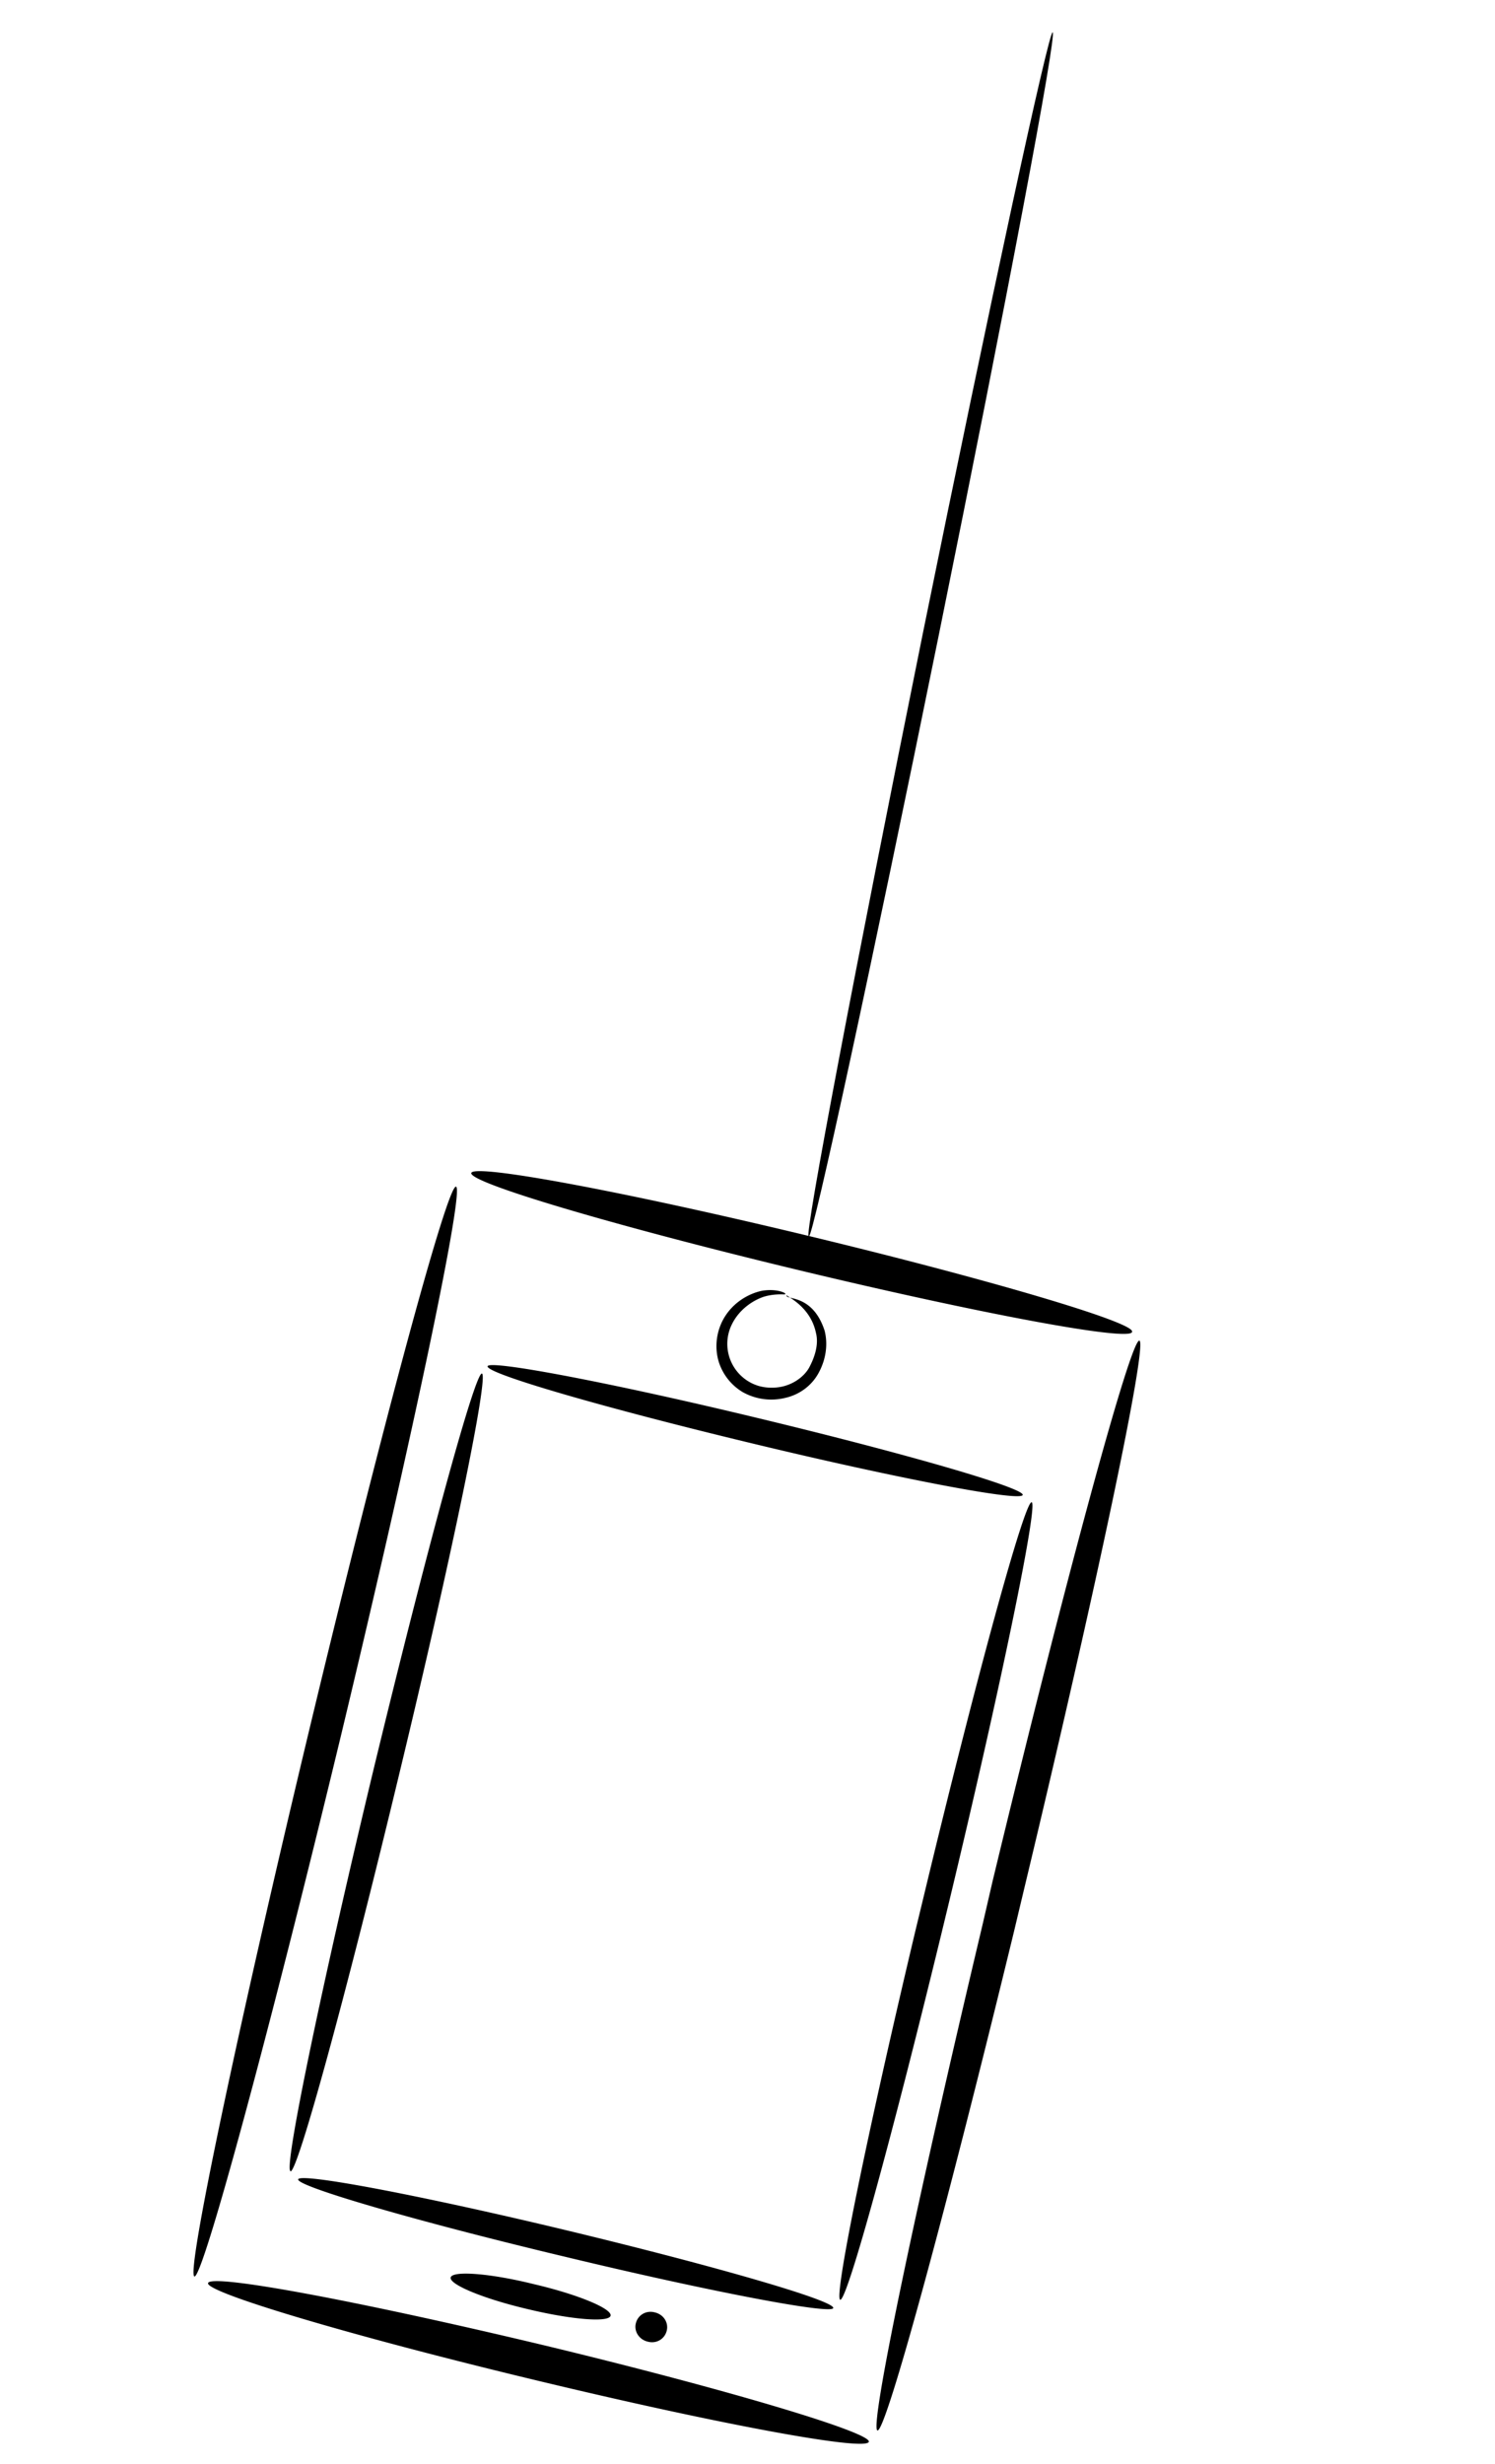 <svg xmlns="http://www.w3.org/2000/svg" width="170" height="280" viewBox="0 0 44.98 74.08">
  <g fill-rule="evenodd">
    <path d="M25.28 69.15c-.2-.05.8-4.95 2.27-11.13l.23-.95c1.59-6.62 3.05-11.95 3.26-11.9.2.05-.91 5.47-2.5 12.08l-.23.95c-1.5 6.17-2.83 11-3.03 10.95zM8.74 65.28c-.21-.05.91-5.46 2.5-12.08 1.6-6.61 3.05-11.94 3.26-11.9.21.06-.9 5.47-2.5 12.09-1.59 6.61-3.05 11.94-3.26 11.9zM30.77 44.95c-.05.21-3.7-.48-8.14-1.55-4.45-1.07-8.01-2.1-7.96-2.32.05-.2 3.7.49 8.14 1.56 4.45 1.07 8.01 2.1 7.96 2.31zM25.07 69.4c-.05.2-3.7-.49-8.14-1.56-4.44-1.06-8-2.1-7.96-2.31.05-.21 3.7.48 8.15 1.55 4.44 1.07 8 2.1 7.95 2.32zM26.4 73.08c-.25-.06 1.15-6.75 3.16-15.2l.3-1.3c2.18-9.04 4.16-16.33 4.42-16.27.26.07-1.3 7.46-3.47 16.5l-.31 1.3c-2.05 8.43-3.85 15.03-4.1 14.97zM5.85 68.45c-.26-.06 1.3-7.45 3.47-16.5 2.17-9.04 4.14-16.33 4.4-16.27.26.07-1.29 7.46-3.46 16.5C8.08 61.22 6.1 68.5 5.85 68.45zM34.06 40.05c-.07.29-4.58-.55-10.07-1.87s-9.88-2.62-9.81-2.91c.06-.29 4.57.55 10.06 1.87s9.89 2.62 9.82 2.9zM26.14 73.42c-.07.3-4.58-.54-10.06-1.86-5.5-1.32-9.89-2.63-9.82-2.91.07-.3 4.58.55 10.07 1.86 5.49 1.32 9.88 2.63 9.81 2.91zM18.37 69.63c-.05.21-1.17.12-2.5-.2-1.32-.31-2.36-.74-2.31-.95.05-.21 1.17-.13 2.5.2 1.33.31 2.36.74 2.31.95zM19.49 70.41c-.26-.06-.42-.31-.36-.55.06-.25.31-.4.57-.33.26.06.42.3.36.55-.06.25-.31.4-.57.33zM23.67 38.94c-.08.16.77-.07 1.14 1.07.1.39.05.85-.18 1.27-.2.37-.56.65-1 .75a1.76 1.76 0 0 1-1.28-.17 1.63 1.63 0 0 1-.73-.93c-.13-.45-.05-.9.13-1.24.3-.56.83-.81 1.18-.88.37-.06.62.03.68.07l.02.02c0 .01-.01.02-.03.02-.06 0-.32-.02-.62.07-.3.1-.73.36-.96.83a1.32 1.32 0 0 0 .8 1.85c.24.07.5.07.72.02.35-.08.65-.3.8-.56.2-.37.29-.74.21-1.05-.17-.82-.9-1.1-.88-1.14z"/>
    <path d="M24.33 37.17c-.13-.03 1.42-8.16 3.44-18.15C29.8 9.03 31.55.95 31.67.97c.14.03-1.4 8.16-3.43 18.15-2.03 9.99-3.78 18.07-3.9 18.05z"/>
  </g>
</svg>

